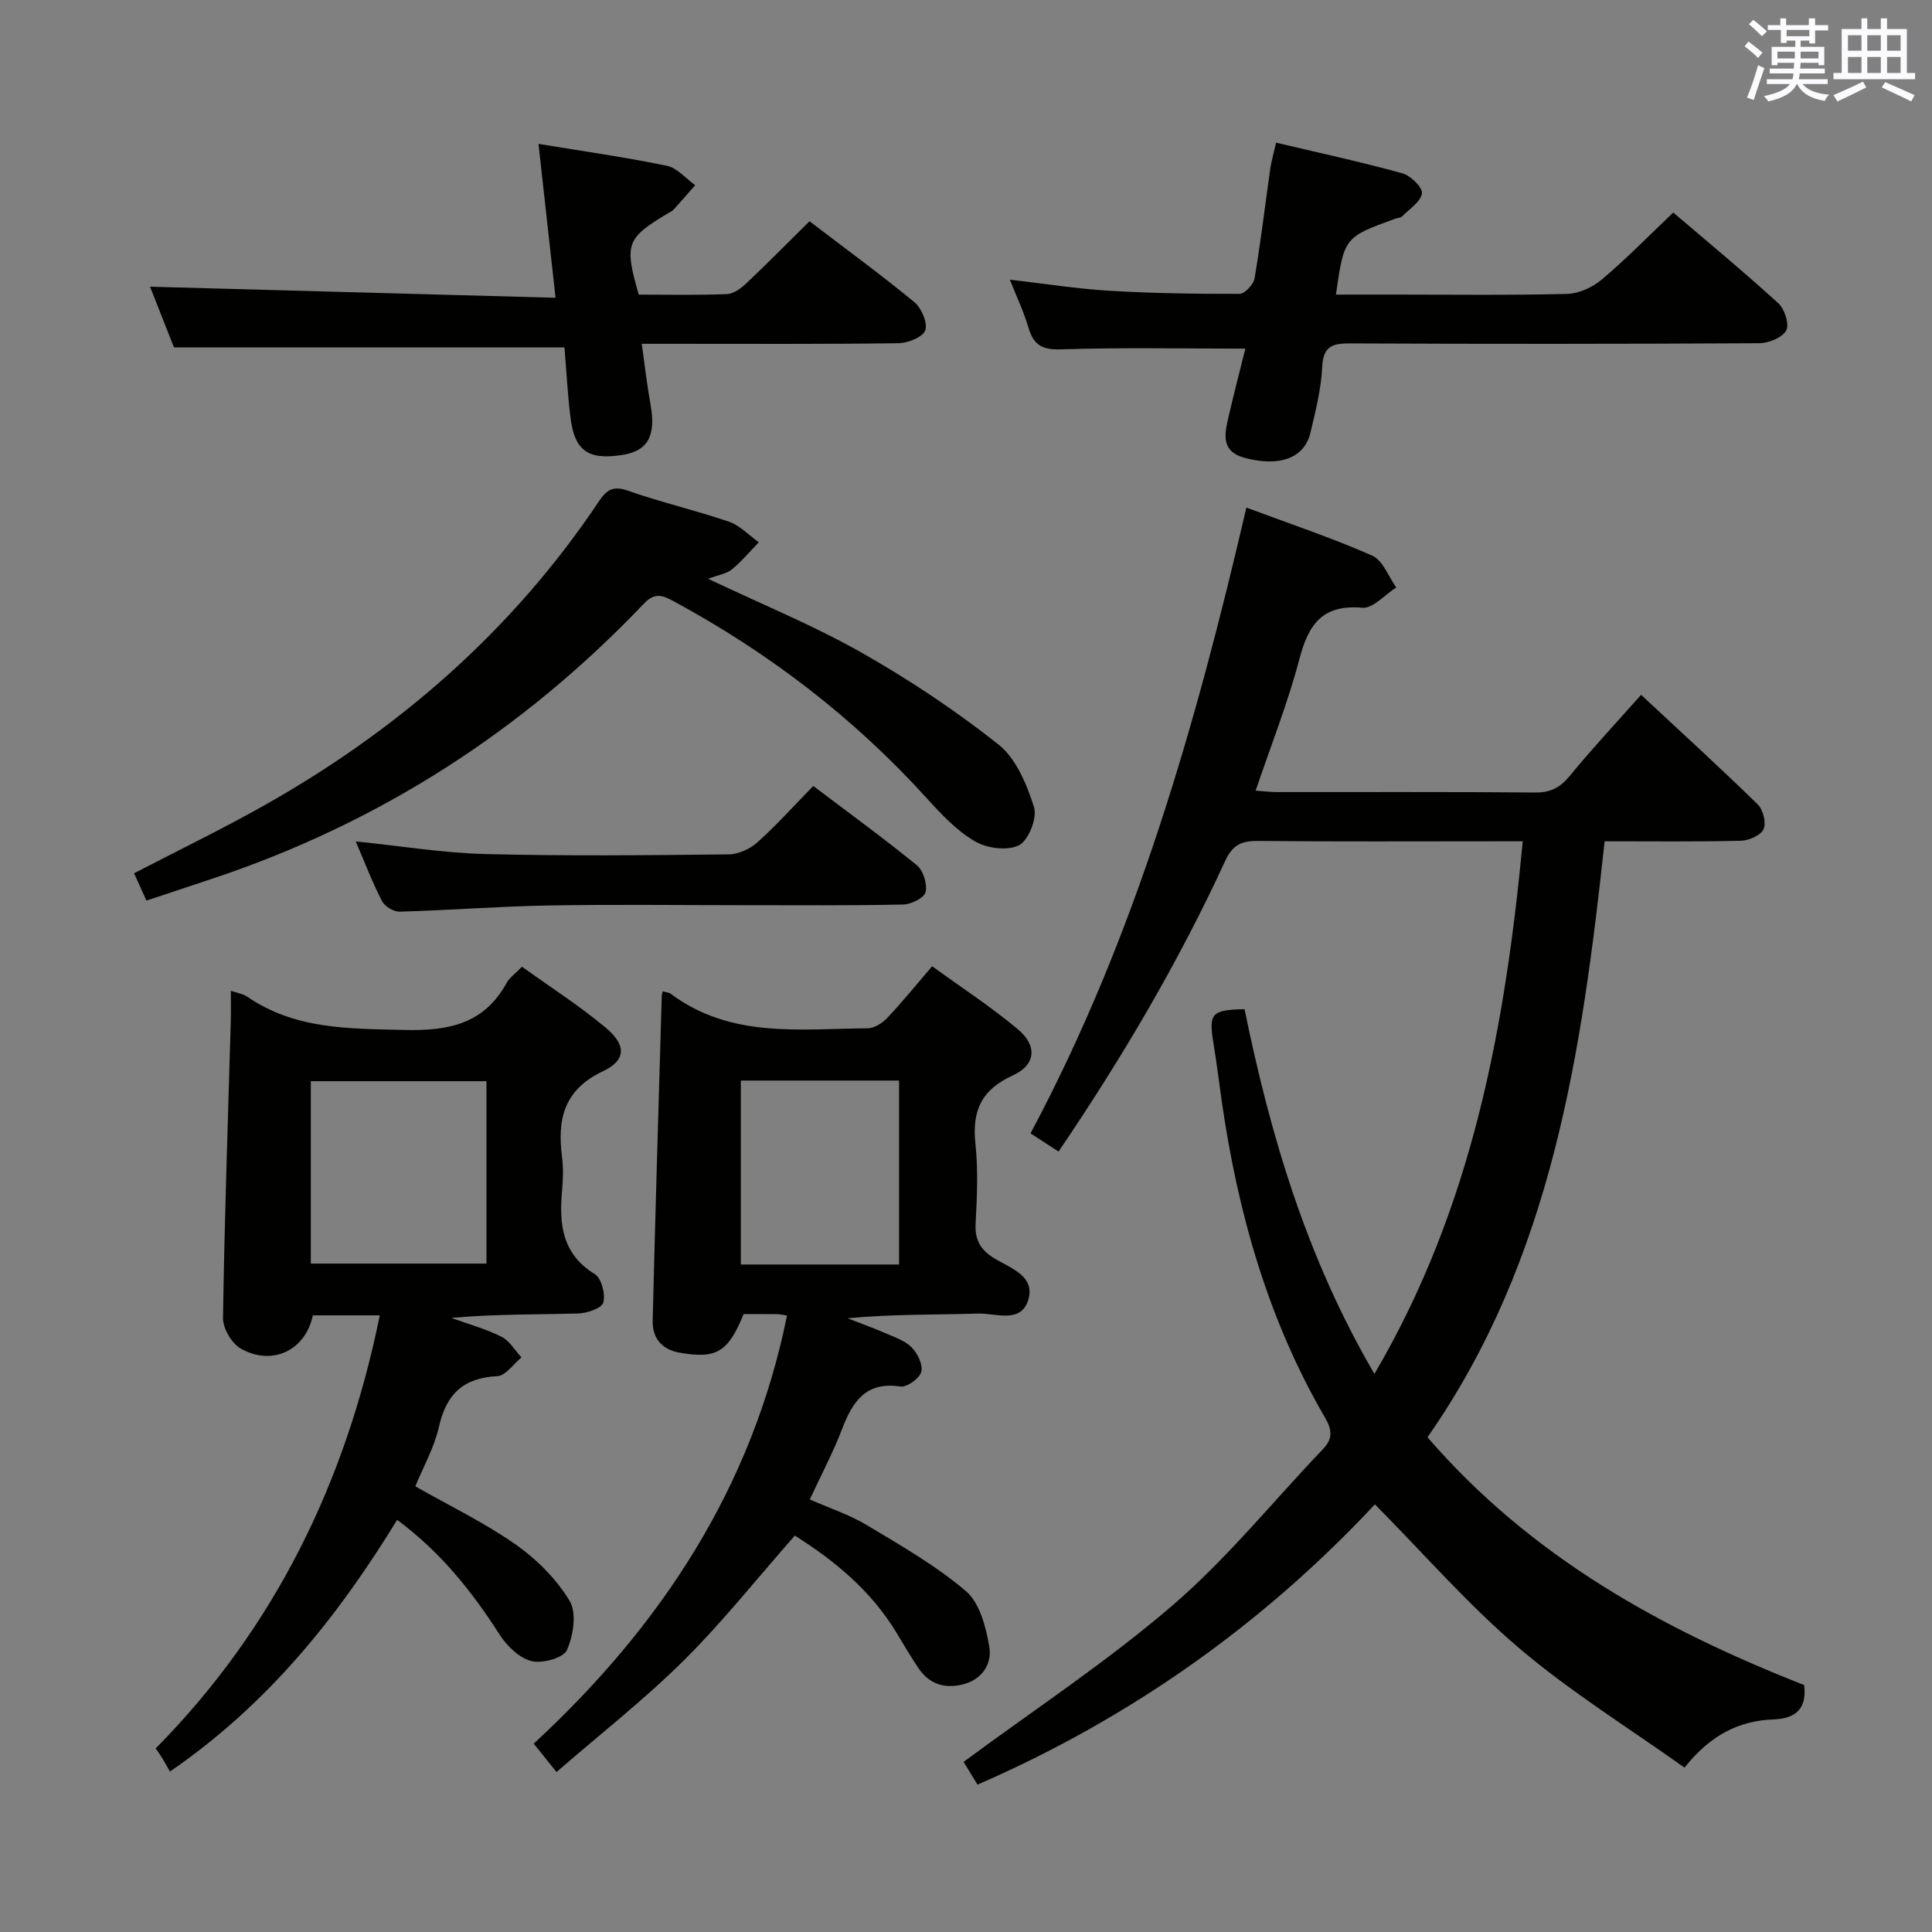 <svg enable-background="new 0 0 400 400" viewBox="0 0 400 400" xmlns="http://www.w3.org/2000/svg"><rect x="0" y="0" width="400" height="400" fill="#808080" stroke="none"/><g fill="#010100"><path d="m258.05 105.09c9.09 3.39 17.74 6.28 26.04 9.94 2.21.97 3.36 4.33 4.99 6.6-2.35 1.48-4.83 4.39-7.03 4.2-8.22-.73-11.13 3.4-13.01 10.57-2.39 9.1-5.9 17.91-9.07 27.29 1.59.11 2.99.3 4.38.3 17.83.02 35.66-.07 53.48.09 3.17.03 5.16-.99 7.15-3.42 4.63-5.64 9.62-10.98 14.79-16.8 8.24 7.67 16.33 15.05 24.17 22.7 1.11 1.09 1.78 3.84 1.18 5.13-.6 1.28-3.05 2.34-4.71 2.38-9.28.22-18.56.11-28.19.11-4.72 43.7-10.88 86.44-36.67 123.39 21.42 24.8 48.58 39.75 77.98 51.3.6 4.92-1.76 6.95-6.36 7.12-7.22.26-13.1 3.3-18.41 9.98-11.49-8.19-23.55-15.66-34.23-24.73-10.58-8.99-19.78-19.6-29.87-29.78-23.06 24.68-50.45 44.19-82.28 58.03-1.27-2.08-2.38-3.89-2.88-4.71 14.71-10.88 29.76-20.78 43.29-32.43 11.29-9.71 20.78-21.51 31.12-32.33 2.08-2.18 1.88-4.01.41-6.54-11.8-20.26-18.03-42.37-21.36-65.41-.57-3.95-1.04-7.91-1.69-11.84-1.07-6.44-.53-7.14 6.4-7.29 5.33 26.02 12.79 51.39 26.89 75.51 20.17-34.33 27.03-71.44 30.71-110.27-2.18 0-3.79 0-5.4 0-16.49 0-32.99.09-49.48-.07-3.41-.03-5.23.86-6.74 4.16-9.62 20.89-21.26 40.64-34.49 60.15-1.9-1.23-3.63-2.36-5.8-3.77 21.74-40.75 34.22-84.53 44.69-129.56z"/><path d="m137.2 205.23c.79.24 1.32.26 1.67.52 12.38 9.29 26.78 7.25 40.79 7.15 1.37-.01 3.04-1.09 4.05-2.16 3.07-3.25 5.88-6.73 9.28-10.69 6.07 4.41 12.19 8.39 17.75 13.05 4.09 3.43 3.72 7.39-1.06 9.56-6.51 2.95-8.46 7.36-7.73 14.15.58 5.43.34 10.99.04 16.47-.19 3.46 1.04 5.52 3.91 7.27 3.27 1.99 8.37 3.58 7.04 8.4-1.44 5.22-6.77 2.9-10.44 3.01-8.92.28-17.86.09-27.02.98 2.54.99 5.12 1.9 7.62 2.99 1.96.86 4.19 1.57 5.64 3.02 1.23 1.23 2.39 3.63 2 5.08-.37 1.36-2.97 3.23-4.32 3.03-7.19-1.07-9.9 3.14-12.08 8.82-1.84 4.78-4.25 9.35-6.68 14.57 4.07 1.79 8.17 3.13 11.77 5.29 7.07 4.24 14.33 8.38 20.55 13.68 2.86 2.44 4.14 7.42 4.84 11.48.61 3.51-1.42 6.83-5.47 7.84-3.76.94-6.95-.05-9.17-3.34-1.58-2.34-3.02-4.78-4.47-7.2-5.26-8.77-12.85-15.05-21.15-20.27-7.8 8.85-14.93 17.85-23.03 25.89-8.11 8.05-17.19 15.14-26.31 23.06-1.72-2.14-3.01-3.75-4.72-5.88 26.31-24.31 45.23-52.98 52.44-88.63-.76-.11-1.41-.28-2.06-.29-2.33-.03-4.65-.01-6.92-.01-3.21 7.88-5.61 9.32-13.26 7.99-3.67-.64-5.65-3.06-5.57-6.58.54-22.44 1.24-44.88 1.88-67.32.01-.15.07-.31.19-.93zm48.94 56.57c0-12.96 0-25.49 0-38.08-11.21 0-21.98 0-32.76 0v38.08z"/><path d="m108.06 200.14c5.87 4.22 11.89 8.07 17.33 12.62 4.28 3.57 4.3 6.74-.52 9.01-8.15 3.84-9.51 9.96-8.51 17.76.29 2.3.22 4.68.01 6.99-.62 6.91-.03 13.1 6.78 17.27 1.38.85 2.24 4.17 1.75 5.9-.33 1.19-3.4 2.21-5.27 2.26-8.65.23-17.3.1-26.2.91 3.48 1.26 7.09 2.25 10.37 3.88 1.69.84 2.8 2.83 4.17 4.3-1.67 1.36-3.29 3.8-5.02 3.88-7.02.35-10.55 3.71-12.07 10.48-.96 4.28-3.23 8.27-4.89 12.33 7.12 4.05 14.34 7.53 20.8 12.06 4.36 3.06 8.43 7.15 11.15 11.67 1.5 2.49.77 7.2-.57 10.18-.73 1.63-5.09 2.83-7.33 2.27-2.51-.63-5.05-3.08-6.55-5.41-5.71-8.89-12.13-17.05-21.26-23.83-12.3 20.07-26.69 38.11-47.05 52.12-.49-.87-.95-1.74-1.46-2.58-.43-.7-.91-1.37-1.48-2.22 24.67-25.01 39.34-55.09 46.39-89.66-5.07 0-9.48 0-13.86 0-1.51 7.25-8.42 10.59-14.95 6.86-1.87-1.07-3.68-4.18-3.65-6.33.31-20.45 1.02-40.89 1.61-61.33.06-1.99.01-3.98.01-6.4 1.38.48 2.55.64 3.42 1.24 9.91 6.8 21.07 6.59 32.49 6.87 9.22.23 16.53-1.24 21.22-9.79.64-1.09 1.8-1.9 3.14-3.31zm-43.71 61.47h36.37c0-12.73 0-25.14 0-37.76-12.23 0-24.24 0-36.37 0z"/><path d="m146.61 119.83c11.11 5.28 21.74 9.62 31.64 15.22 9.92 5.62 19.53 12.01 28.46 19.08 3.66 2.9 5.88 8.27 7.37 12.96.71 2.22-1.11 6.86-3.1 7.9-2.33 1.22-6.63.66-9.11-.79-3.78-2.21-6.98-5.61-9.98-8.92-15.13-16.69-32.72-30.16-52.51-40.85-2.16-1.17-3.81-1.82-6.04.52-25.12 26.38-54.9 45.52-89.52 57.02-4.38 1.46-8.76 2.91-13.51 4.49-.93-2.06-1.72-3.81-2.55-5.66 9.04-4.69 17.99-9.02 26.64-13.88 27.97-15.72 51.63-36.28 69.57-63.08 1.61-2.41 2.93-3.34 6.03-2.25 6.88 2.42 14.02 4.06 20.92 6.42 2.28.78 4.13 2.81 6.18 4.27-1.84 1.89-3.55 3.95-5.58 5.61-1.09.9-2.73 1.12-4.91 1.94z"/><path d="m257.84 72.18c-12.99 0-25.61-.26-38.2.15-3.96.13-5.68-.96-6.72-4.54-.92-3.16-2.37-6.17-3.84-9.89 7.26.84 13.92 1.9 20.62 2.3 8.96.53 17.95.66 26.93.64 1.08 0 2.9-1.94 3.11-3.19 1.28-7.52 2.17-15.11 3.25-22.67.23-1.61.7-3.18 1.21-5.44 8.93 2.11 17.62 4 26.18 6.35 1.7.47 4.2 2.96 4.02 4.14-.28 1.77-2.6 3.24-4.12 4.77-.31.31-.93.31-1.4.48-10.59 3.85-10.59 3.85-12.29 15.71h11.85c11.99 0 23.99.16 35.97-.14 2.46-.06 5.31-1.35 7.22-2.97 5.06-4.27 9.7-9.03 14.8-13.88 7.03 6 14.57 12.24 21.79 18.82 1.29 1.18 2.29 4.39 1.59 5.62-.85 1.49-3.64 2.6-5.59 2.62-28.14.16-56.29.17-84.43.04-3.68-.02-5.82.34-6.04 4.84-.22 4.6-1.37 9.18-2.45 13.69-1.26 5.24-6.42 7.06-13.48 5.2-5.24-1.38-4.25-5.11-3.41-8.75 1.07-4.66 2.29-9.3 3.43-13.9z"/><path d="m116.87 71.93c-27.2 0-53.64 0-80.85 0-1.49-3.8-3.35-8.51-4.95-12.57 27.8.76 55.56 1.52 83.95 2.29-1.23-11.12-2.34-21.09-3.53-31.86 9.37 1.54 18.02 2.76 26.56 4.53 2.14.44 3.93 2.63 5.88 4.01-1.47 1.68-2.93 3.38-4.44 5.04-.32.36-.82.56-1.25.82-8.58 5.15-9.01 6.3-6 16.81 6.01 0 12.15.14 18.28-.11 1.4-.06 2.95-1.24 4.06-2.29 4.35-4.11 8.54-8.37 13.02-12.79 7.25 5.53 14.63 10.93 21.68 16.72 1.49 1.22 2.81 4.27 2.29 5.84-.46 1.39-3.57 2.66-5.53 2.69-15.66.21-31.33.12-47 .12-1.81 0-3.62 0-6.17 0 .64 4.53 1.09 8.57 1.81 12.56 1.17 6.47-.51 9.62-5.83 10.45-6.99 1.1-9.85-.81-10.72-7.59-.62-4.92-.86-9.89-1.26-14.67z"/><path d="m73.65 174.2c9.35.96 18.04 2.4 26.77 2.62 16.8.43 33.63.25 50.44.07 2.03-.02 4.44-1.13 5.97-2.51 3.95-3.55 7.52-7.53 11.55-11.65 7.32 5.54 14.54 10.78 21.45 16.42 1.33 1.08 2.19 3.88 1.8 5.55-.28 1.19-2.98 2.54-4.63 2.57-10.82.24-21.64.14-32.46.14-13.65 0-27.31-.18-40.95.06-10.28.18-20.56.99-30.84 1.28-1.23.04-3.09-1.08-3.65-2.18-1.98-3.8-3.51-7.83-5.45-12.37z"/></g><path d="m361.2 9.6.8-1c.9.7 1.9 1.4 2.9 2.3l-.9 1.1c-1-1-2-1.8-2.8-2.4zm.5 10.6c.9-2.1 1.6-4.3 2.3-6.7.4.2.8.4 1.3.6-.7 2.1-1.5 4.3-2.2 6.6zm.4-15.2.9-.9c1 .8 2 1.6 2.8 2.4l-1 1c-.9-.9-1.8-1.7-2.7-2.5zm12.5-1.2h1.2v1.4h2.7v1.1h-2.7v2.7h-1.2v-.6h-1.8v1.3h4.9v3.8h-1.2v-.5h-3.7c0 .4-.1.9-.1 1.2h5.1v1h-5.2c0 .5-.1.9-.2 1.2h6v1h-5.2c1.1 1.3 2.9 2 5.5 2.2-.4.4-.7.8-.9 1.3-2.9-.5-4.8-1.6-5.7-3.5h-.1c-.8 1.7-2.7 2.9-5.9 3.6-.2-.4-.6-.8-.9-1.1 2.8-.6 4.6-1.4 5.4-2.5h-4.8v-1h5.3c.1-.3.2-.7.2-1.2h-4.9v-1h5c0-.4 0-.8.1-1.2h-3.5v.5h-1.2v-3.8h4.9v-1.3h-1.8v.5h-1.2v-2.7h-2.7v-1h2.6v-1.4h1.2v1.4h4.7v-1.4zm-6.6 8.3h3.6c0-.4 0-.9 0-1.4h-3.6zm1.9-4.6h4.7v-1.3h-4.7zm6.6 3.2h-3.7v1.4h3.7z" fill="#fbfafc"/><path d="m385.3 3.8h1.3v2.2h2.8v-2.2h1.3v2.2h4.1v9.1h1.7v1.3h-16.9v-1.3h1.7v-9.1h4.1v-2.2zm.4 13.1.7 1.2c-1.8.9-3.8 1.9-6 2.9-.2-.4-.5-.8-.8-1.3 2.3-1 4.3-1.9 6.1-2.8zm-3.1-6.4h2.8v-3.2h-2.8zm0 4.6h2.8v-3.3h-2.8zm4-4.6h2.8v-3.2h-2.8zm0 4.6h2.8v-3.3h-2.8zm3.7 1.9c2.1.9 4.1 1.8 6.1 2.7l-.7 1.3c-2.2-1.1-4.2-2-6.1-2.9zm3.2-9.7h-2.8v3.2h2.8zm-2.8 7.8h2.8v-3.3h-2.8z" fill="#fbfafc"/></svg>